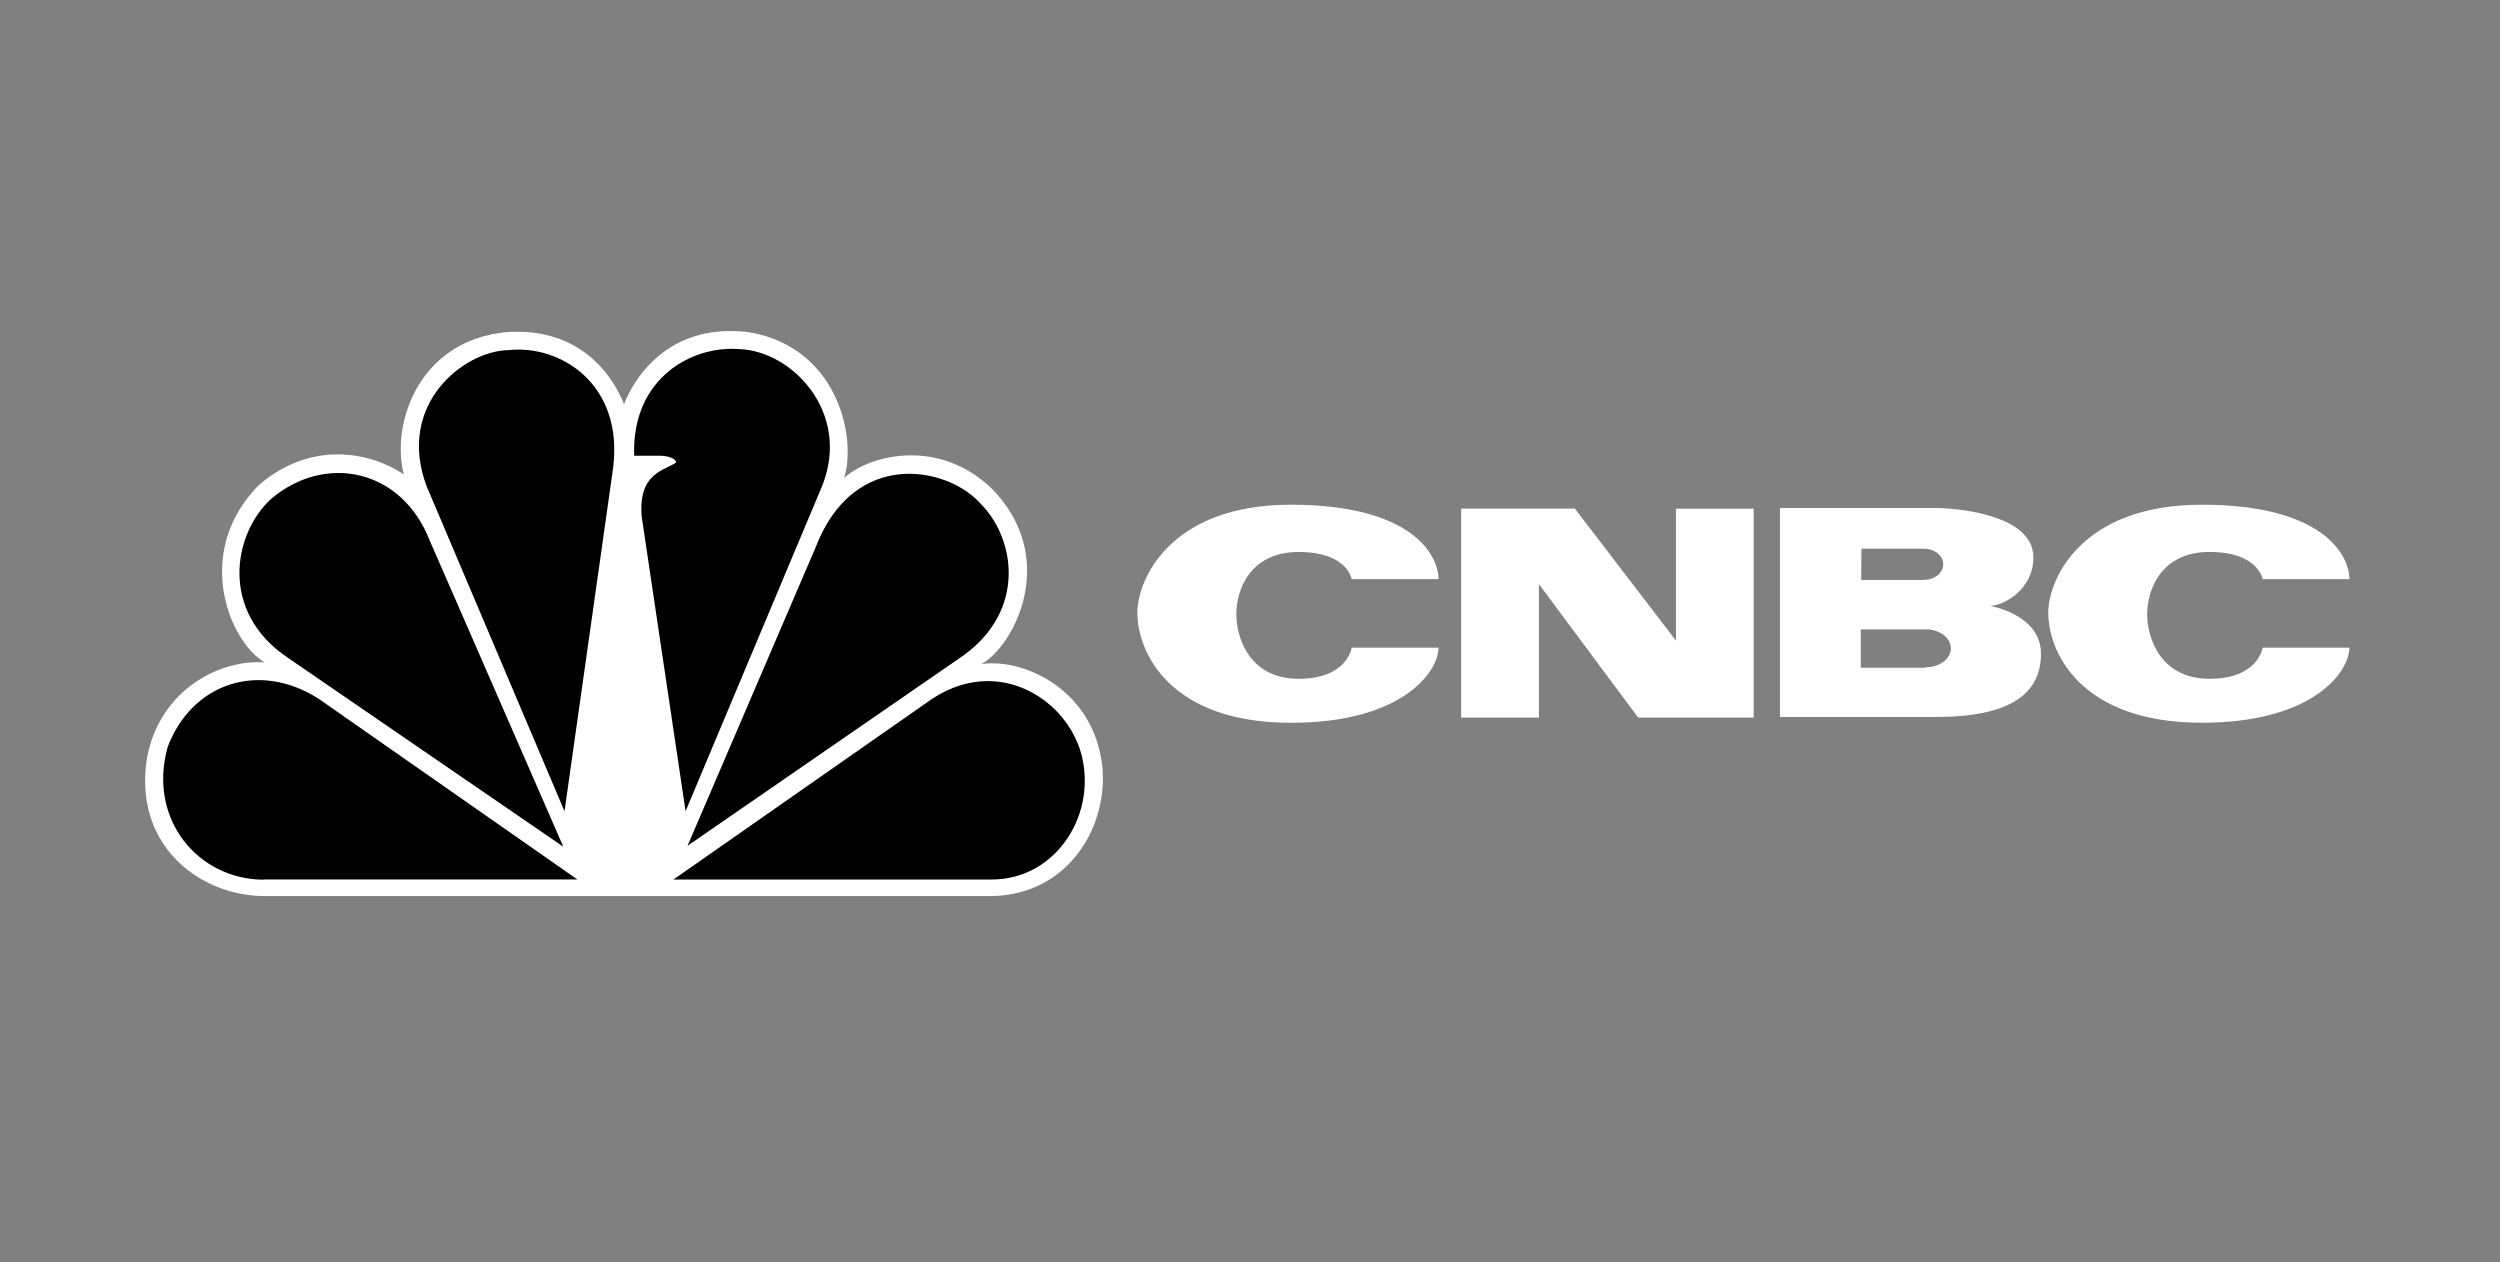 <svg xmlns="http://www.w3.org/2000/svg" width="103" height="52" fill="none"><rect width="100%" height="100%" fill="#808080" stroke="none"/><path fill="#fff" d="M25.712 16.659c-.615-1.537-2.115-3.204-4.921-2.967-3.576.387-4.691 3.815-4.15 5.859-1.433-.964-3.846-1.387-5.96.422-2.73 2.735-1.27 6.436.231 7.323-1.654-.153-4.266.965-4.845 3.878-.615 3.629 2.151 5.744 4.845 5.744h29.862c3.115 0 4.843-2.695 4.65-5.236-.305-3.317-3.34-4.59-4.996-4.316 1.382-.772 3.23-4.397.422-7.246-2.23-2.122-5.073-1.35-6.072-.425.54-1.771-.338-5.434-3.962-6.013a6.476 6.476 0 0 0-.72-.043c-2.76 0-4.002 2.019-4.383 3.011"/><path fill="#000" d="M11.177 20.55c-1.576 1.429-2.151 4.662.69 6.555l11.342 7.78-5.498-12.599c-1.153-2.973-4.306-3.62-6.535-1.736M20.94 14.425c-1.843.039-4.61 2.234-3.372 5.586l5.69 13.413 1.997-14.108c.463-3.507-2.192-5.126-4.3-4.891M26.131 18.777h1.077s.573 0 .652.27c-.424.338-1.576.389-1.422 2.236l1.808 12.138 5.647-13.449c1.155-3.003-1.269-5.51-3.422-5.588l-.306-.014c-1.938 0-4.144 1.404-4.036 4.404M33.669 22.4l-5.343 12.447 11.337-7.821c2.613-1.855 2.192-4.817.73-6.283-.614-.689-1.74-1.223-2.934-1.223-1.409 0-2.917.748-3.794 2.88M38.394 28.798l-10.648 7.438H40.86c2.697 0 4.418-2.782 3.65-5.31-.507-1.6-2.039-2.857-3.806-2.866-.745 0-1.535.224-2.309.738ZM10.87 36.234h12.918l-10.65-7.438c-2.461-1.581-5.226-.655-6.226 1.968-.846 3.003 1.267 5.479 3.96 5.479"/><path fill="#fff" d="M46.86 25.249c0 1.605 1.312 4.53 6.325 4.53 4.622 0 6.081-2.122 6.081-3.095h-3.578s-.17 1.283-2.187 1.283-2.565-1.686-2.565-2.66c0-.976.546-2.566 2.565-2.566 2.02 0 2.188 1.119 2.188 1.119h3.578c0-.974-1.07-3.066-6.082-3.066-5.01 0-6.326 3.114-6.326 4.453m37.53 0c0 1.606 1.314 4.53 6.325 4.53 4.621 0 6.082-2.12 6.082-3.094H93.22s-.172 1.284-2.19 1.284c-2.019 0-2.567-1.686-2.567-2.66 0-.976.548-2.566 2.567-2.566 2.018 0 2.19 1.119 2.19 1.119h3.576c0-.974-1.071-3.066-6.082-3.066s-6.326 3.114-6.326 4.453Zm-15.34-4.293v5.438l-4.165-5.438H60.2v8.612h3.204v-5.5l4.09 5.5h4.758v-8.61h-3.204l.002-.002Zm10.282 6.547v.01h-2.666v-1.58h2.676v-.003c.572 0 1.034.351 1.034.784 0 .432-.462.78-1.034.78m-2.651-4.887h2.58v.003c.436 0 .791.287.791.64 0 .354-.353.641-.792.641v.004h-2.587l.008-1.29v.002Zm5.28 2.358c.584 0 1.806-.68 1.806-1.994 0-1.871-3.486-2.04-4.02-2.04h-6.422v8.611h6.422c3.09 0 4.332-.975 4.332-2.606 0-1.63-2.108-1.972-2.108-1.972h-.01Z"/></svg>